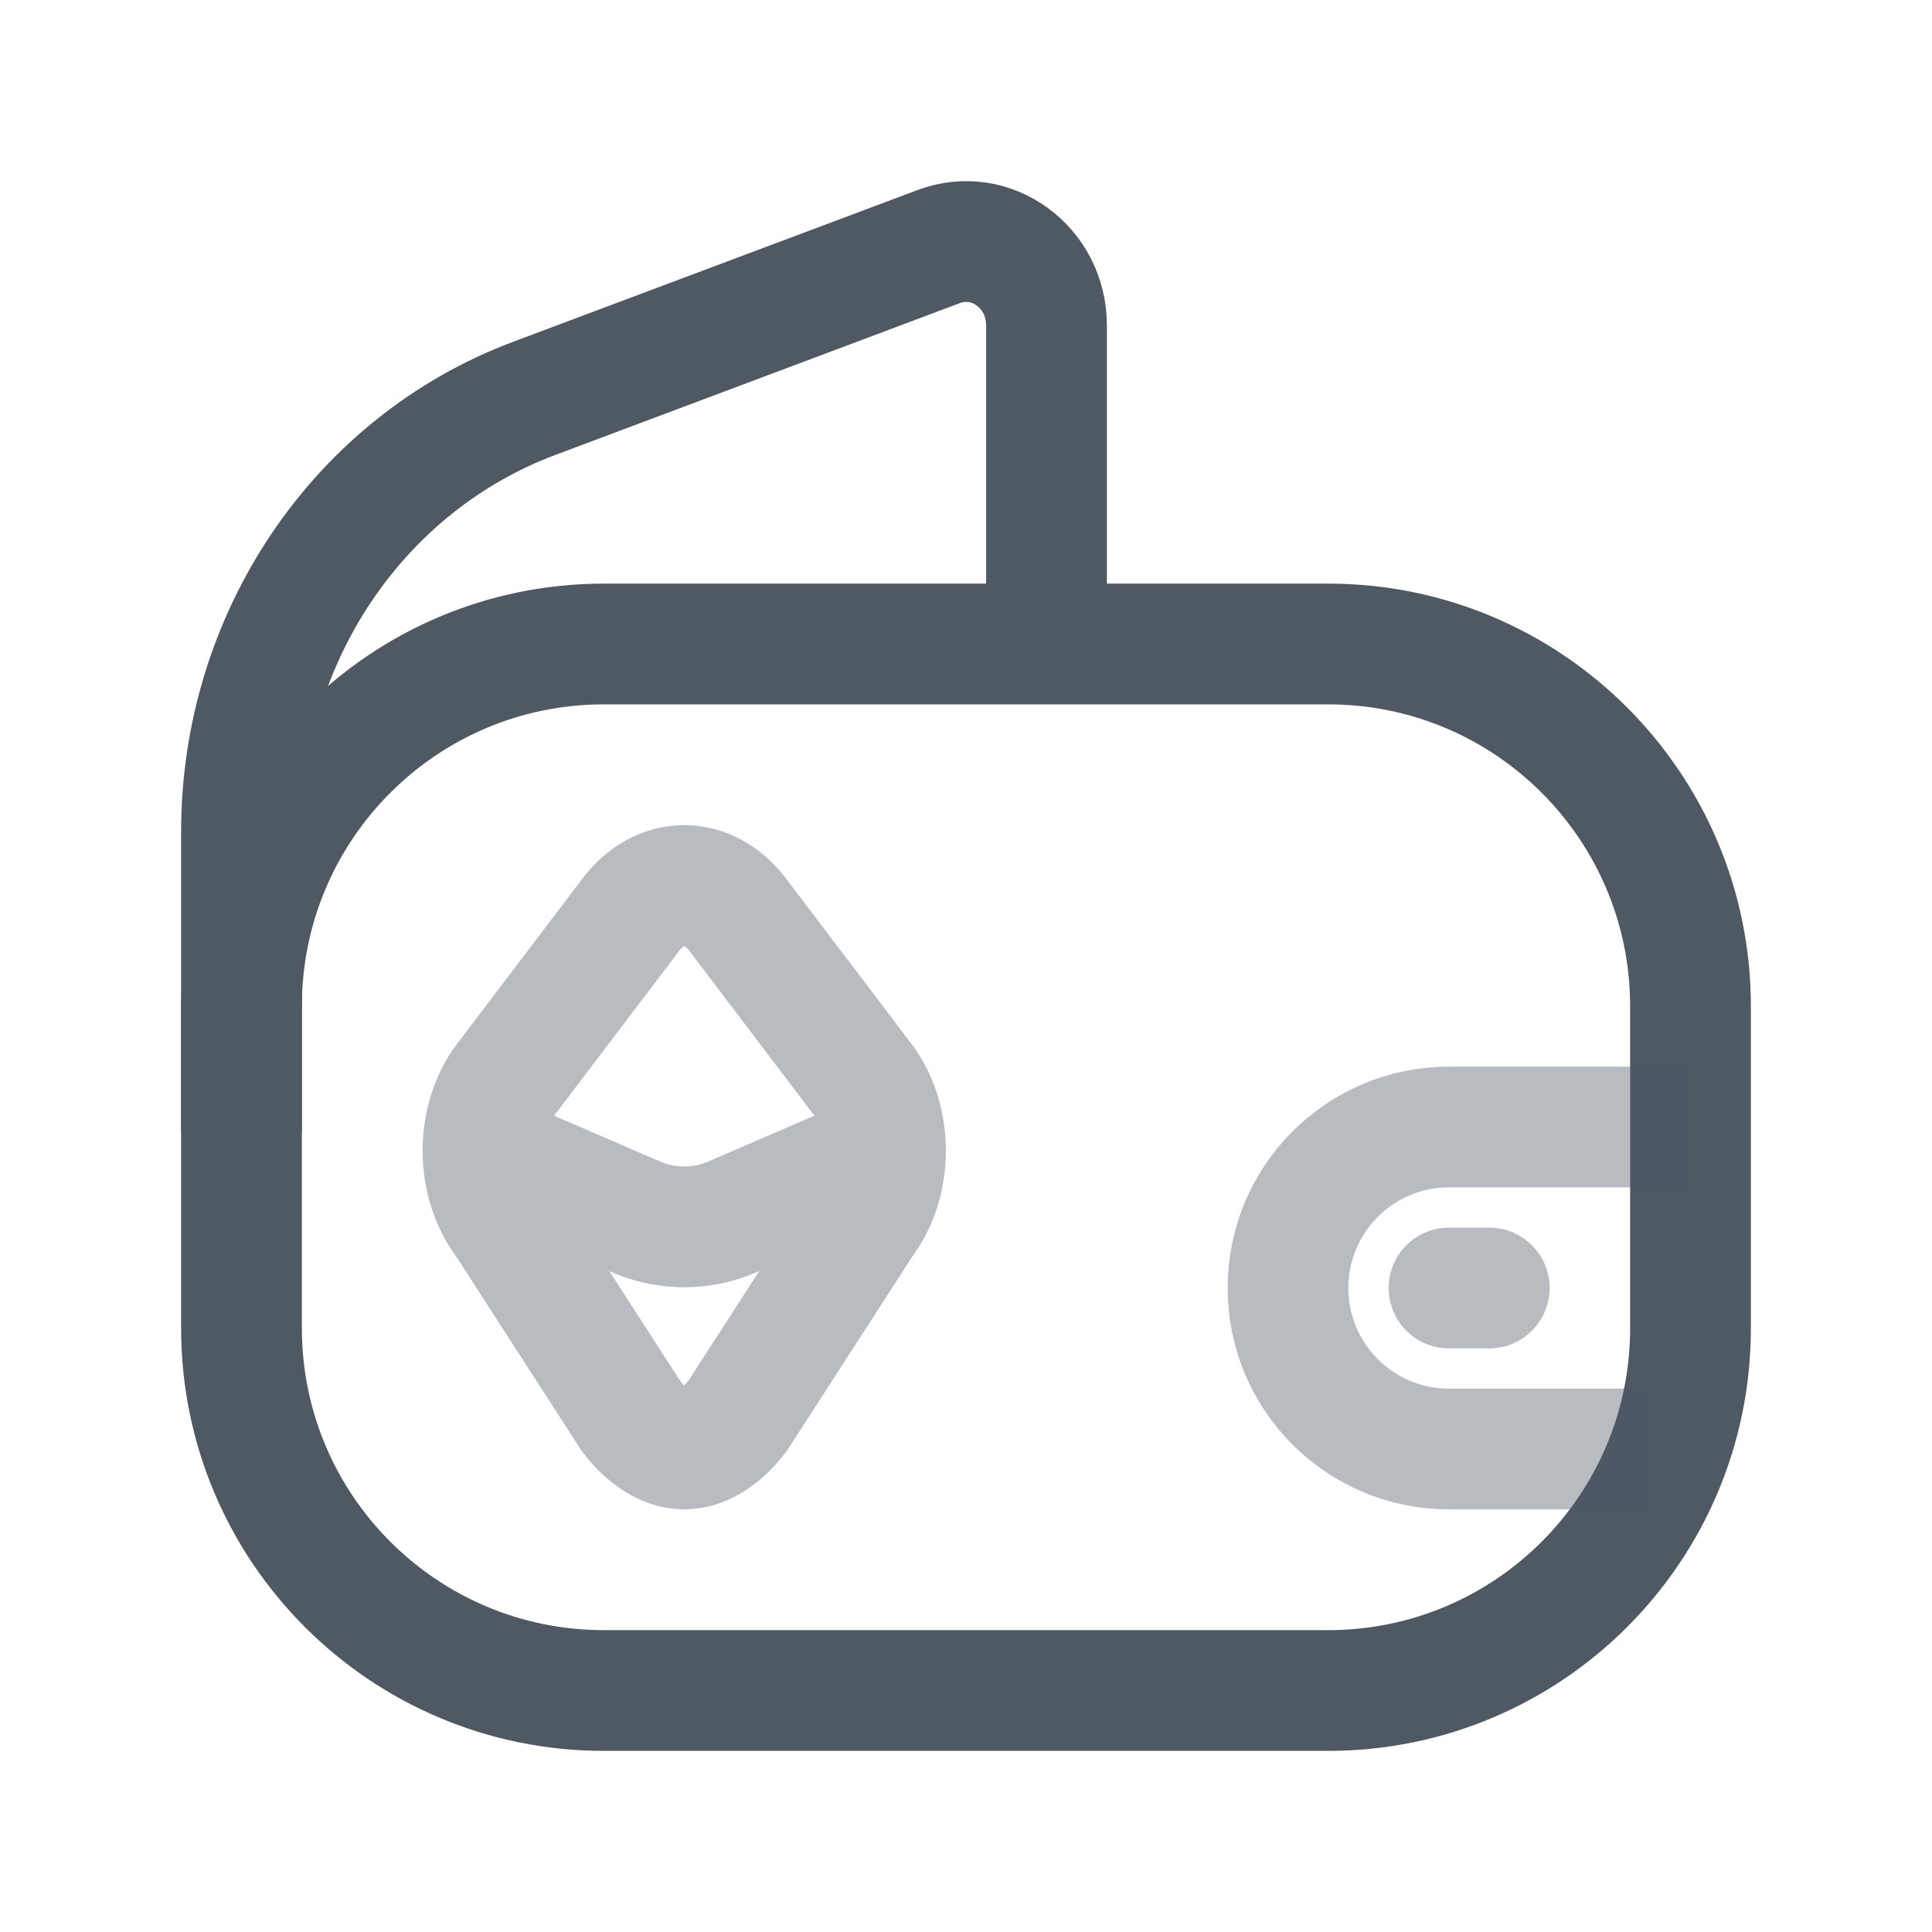 <svg width="24" height="24" viewBox="0 0 24 24" fill="none" xmlns="http://www.w3.org/2000/svg">
<path d="M3 12.5C3 10.015 5.015 8 7.5 8H15.5H16.5C18.985 8 21 10.015 21 12.5V16.5C21 18.985 18.985 21 16.5 21H7.5C5.015 21 3 18.985 3 16.5V12.875V12.5Z" stroke="#4E5964" stroke-width="1.5"/>
<path opacity="0.4" d="M21 14H18C16.895 14 16 14.895 16 16C16 17.105 16.895 18 18 18H18.143H20.5" stroke="#4E5964" stroke-width="1.5"/>
<path opacity="0.4" d="M18 16H18.5" stroke="#4E5964" stroke-width="1.5" stroke-miterlimit="10" stroke-linecap="round" stroke-linejoin="round"/>
<path d="M3 14V10.33C3 7.92 4.453 5.768 6.633 4.95L11.661 3.063C12.312 2.818 13 3.32 13 4.041V7.5" stroke="#4E5964" stroke-width="1.5" stroke-linecap="round" stroke-linejoin="round"/>
<path opacity="0.4" d="M11 14.294C11 13.966 10.901 13.652 10.725 13.42L9.163 11.362C8.987 11.13 8.748 11 8.5 11C8.251 11 8.013 11.13 7.837 11.362L6.275 13.421C6.099 13.653 6 13.967 6 14.295M11 14.294C11 14.621 10.901 14.935 10.726 15.167L9.163 17.588C8.987 17.82 8.749 18 8.5 18C8.251 18 8.013 17.82 7.837 17.588L6.275 15.168C6.099 14.936 6 14.622 6 14.295M11 14.294L9.095 15.118C8.715 15.282 8.284 15.282 7.904 15.118L6 14.295" stroke="#4E5964" stroke-width="1.5" stroke-linecap="round" stroke-linejoin="round"/>
</svg>
